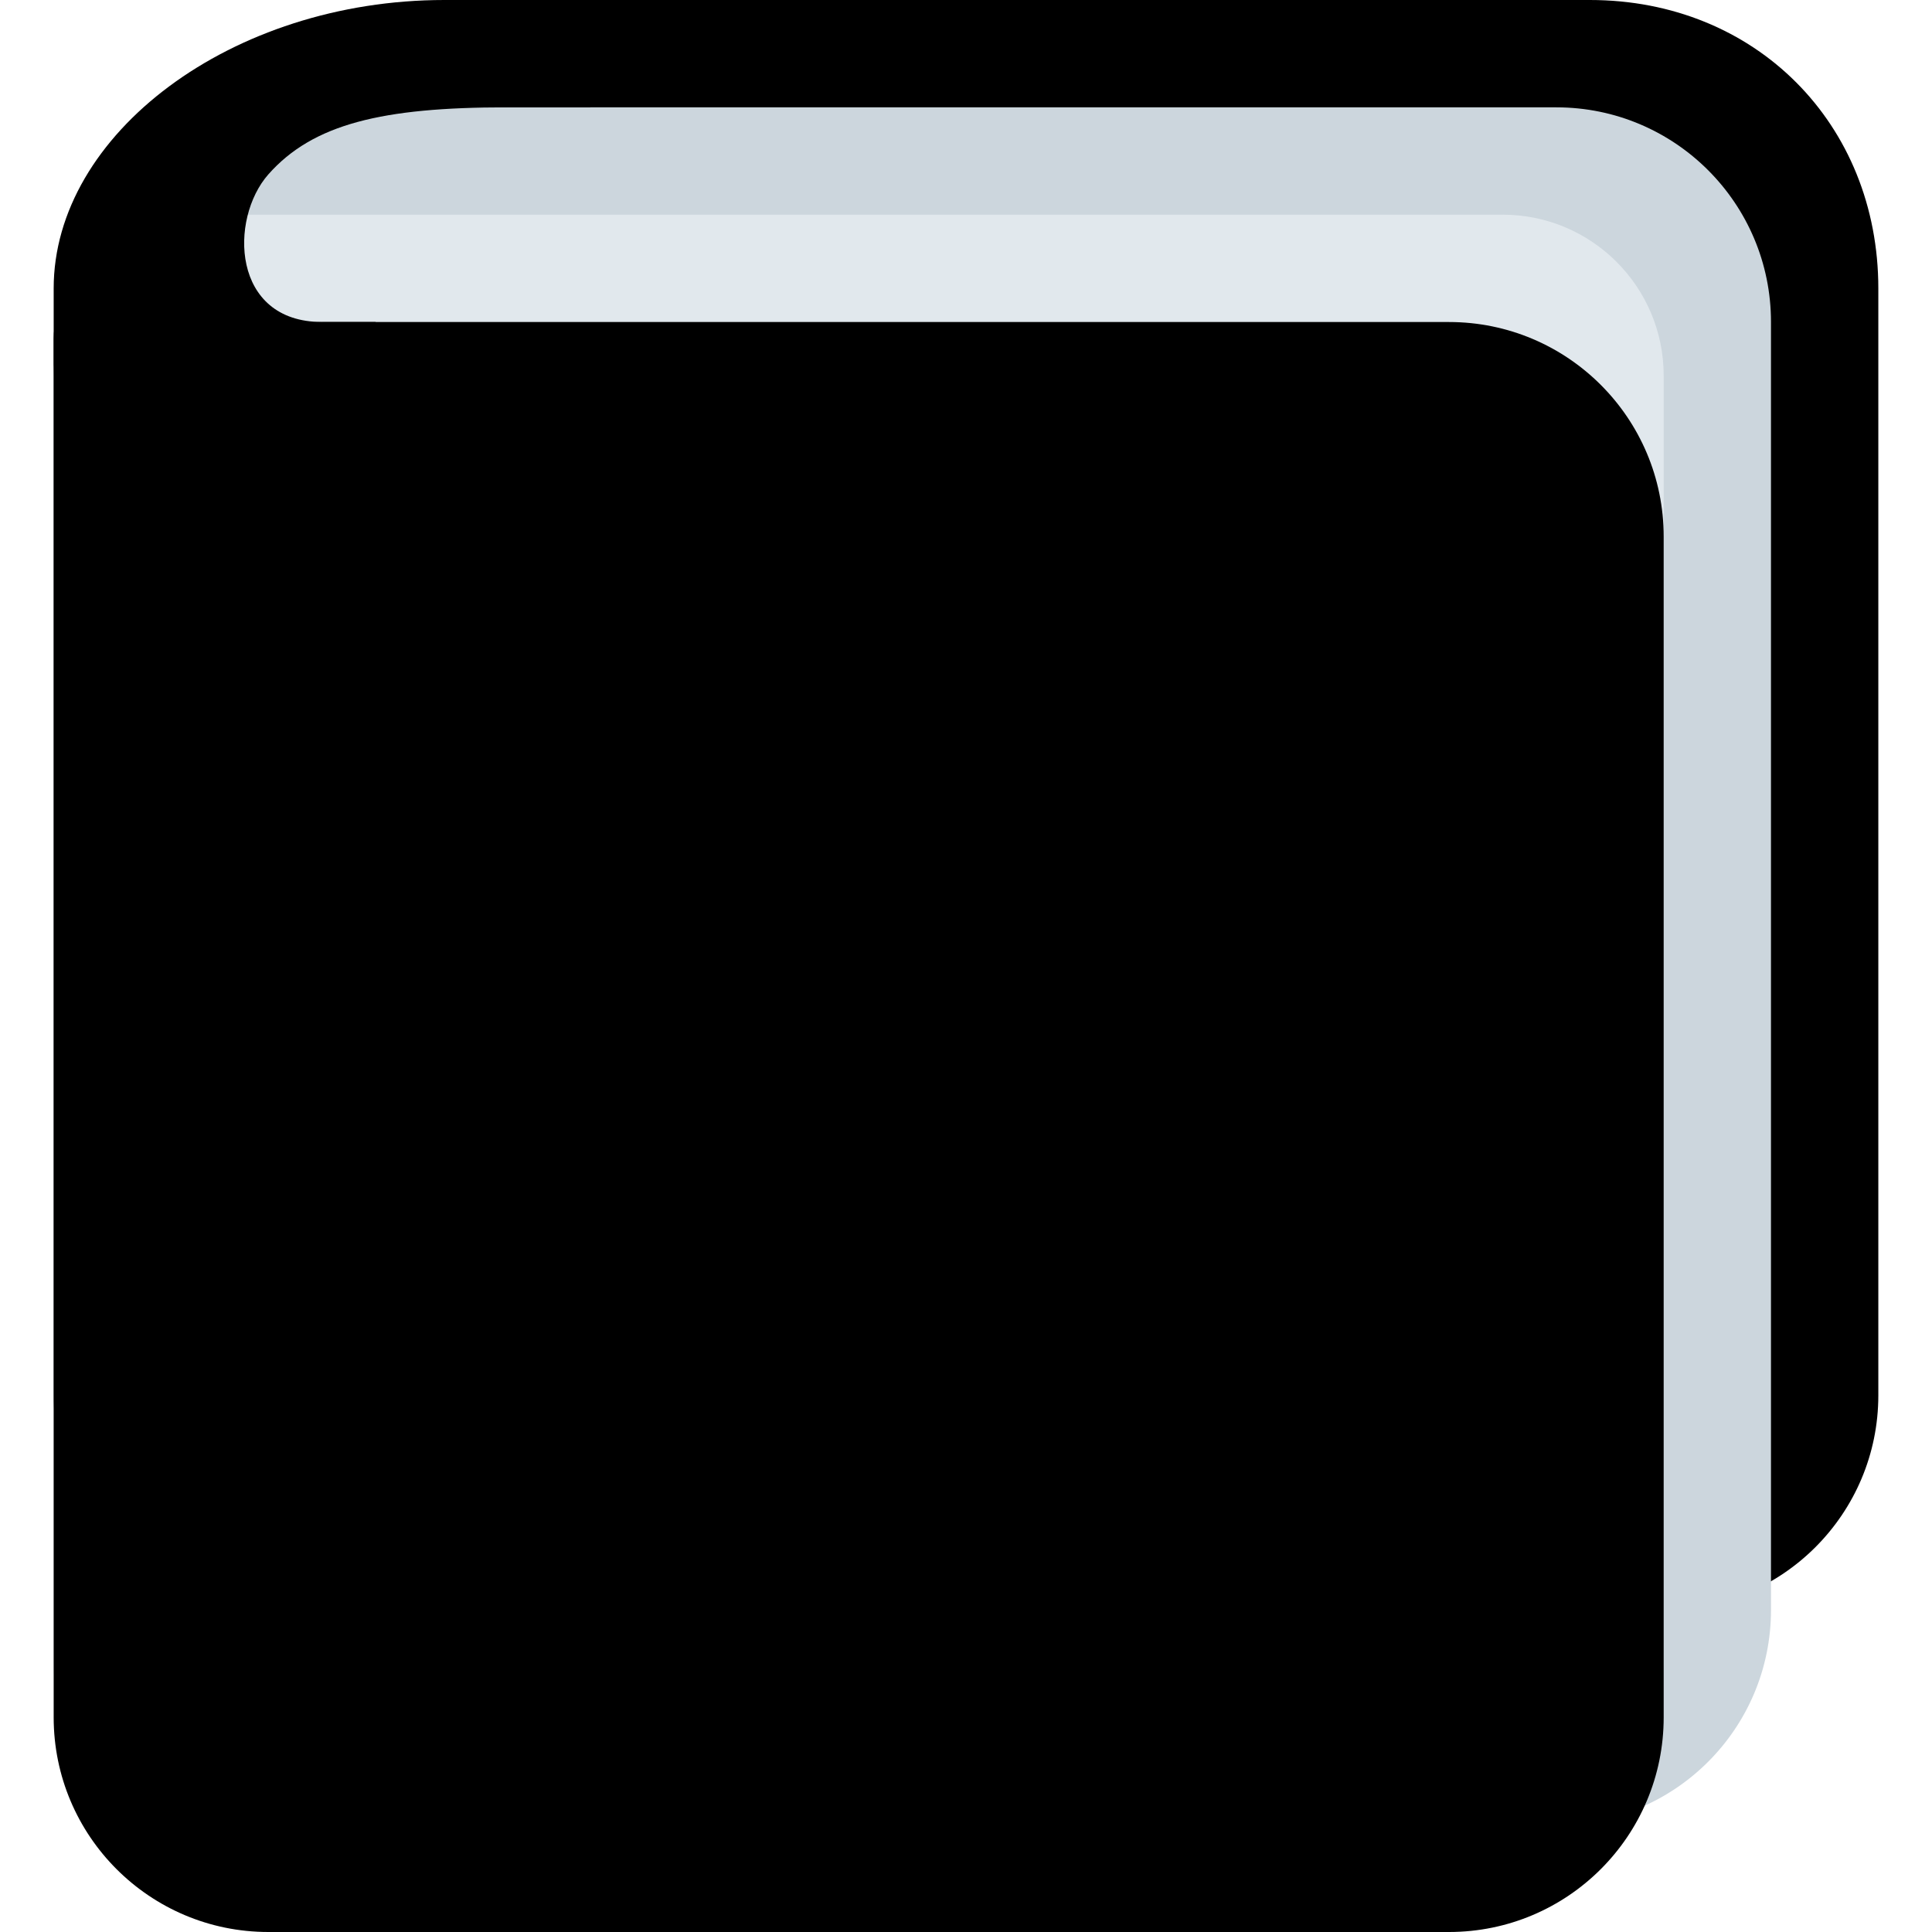 <svg width="50" height="50" viewBox="0 0 50 50" fill="none" xmlns="http://www.w3.org/2000/svg">
<g clip-path="url(#clip0_496_2303)">
<path d="M48.611 36.111C48.611 39.179 46.124 41.667 43.056 41.667H6.944C3.876 41.667 1.389 39.179 1.389 36.111V8.768C1.389 5.7 9.432 0 12.5 0H41.146C45.443 0 48.611 3.211 48.611 7.465V36.111Z" fill="black"/>
<path d="M45.833 41.667C45.833 44.735 43.346 47.222 40.278 47.222H9.722C6.654 47.222 4.167 44.735 4.167 41.667V8.333C4.167 2.613 4.138 2.778 11.111 2.778H40.278C43.346 2.778 45.833 5.265 45.833 8.333V41.667Z" fill="#CCD6DD"/>
<path d="M43.056 43.056C43.056 45.357 41.19 47.222 38.889 47.222H5.556C3.254 47.222 1.389 45.357 1.389 43.056V9.722C1.389 7.421 3.254 5.556 5.556 5.556H38.889C41.19 5.556 43.056 7.421 43.056 9.722V43.056Z" fill="#E1E8ED"/>
<path d="M43.056 44.445C43.056 47.513 40.568 50 37.5 50H8.333C5.265 50 2.778 47.513 2.778 44.445V13.889C2.778 10.821 5.265 8.334 8.333 8.334H37.5C40.568 8.334 43.056 10.821 43.056 13.889V44.445Z" fill="black"/>
<path d="M40.278 44.445C40.278 47.513 37.79 50 34.722 50H8.333C5.265 50 2.778 47.513 2.778 44.445V16.667C2.778 13.599 5.265 11.111 8.333 11.111H35.188C38.256 11.111 40.278 13.134 40.278 16.202V44.445Z" fill="black"/>
<path d="M8.333 8.333C5.989 8.333 5.929 5.664 6.944 4.514C8.1 3.207 9.896 2.778 13.108 2.778H15.278V0H11.501C5.989 0 1.389 3.472 1.389 7.465V44.444C1.389 47.513 3.876 50 6.944 50H9.722V8.333H8.333Z" fill="black"/>
</g>
<defs>
<clipPath id="clip0_496_2303">
<rect width="50" height="50" fill="white"/>
</clipPath>
</defs>
</svg>
